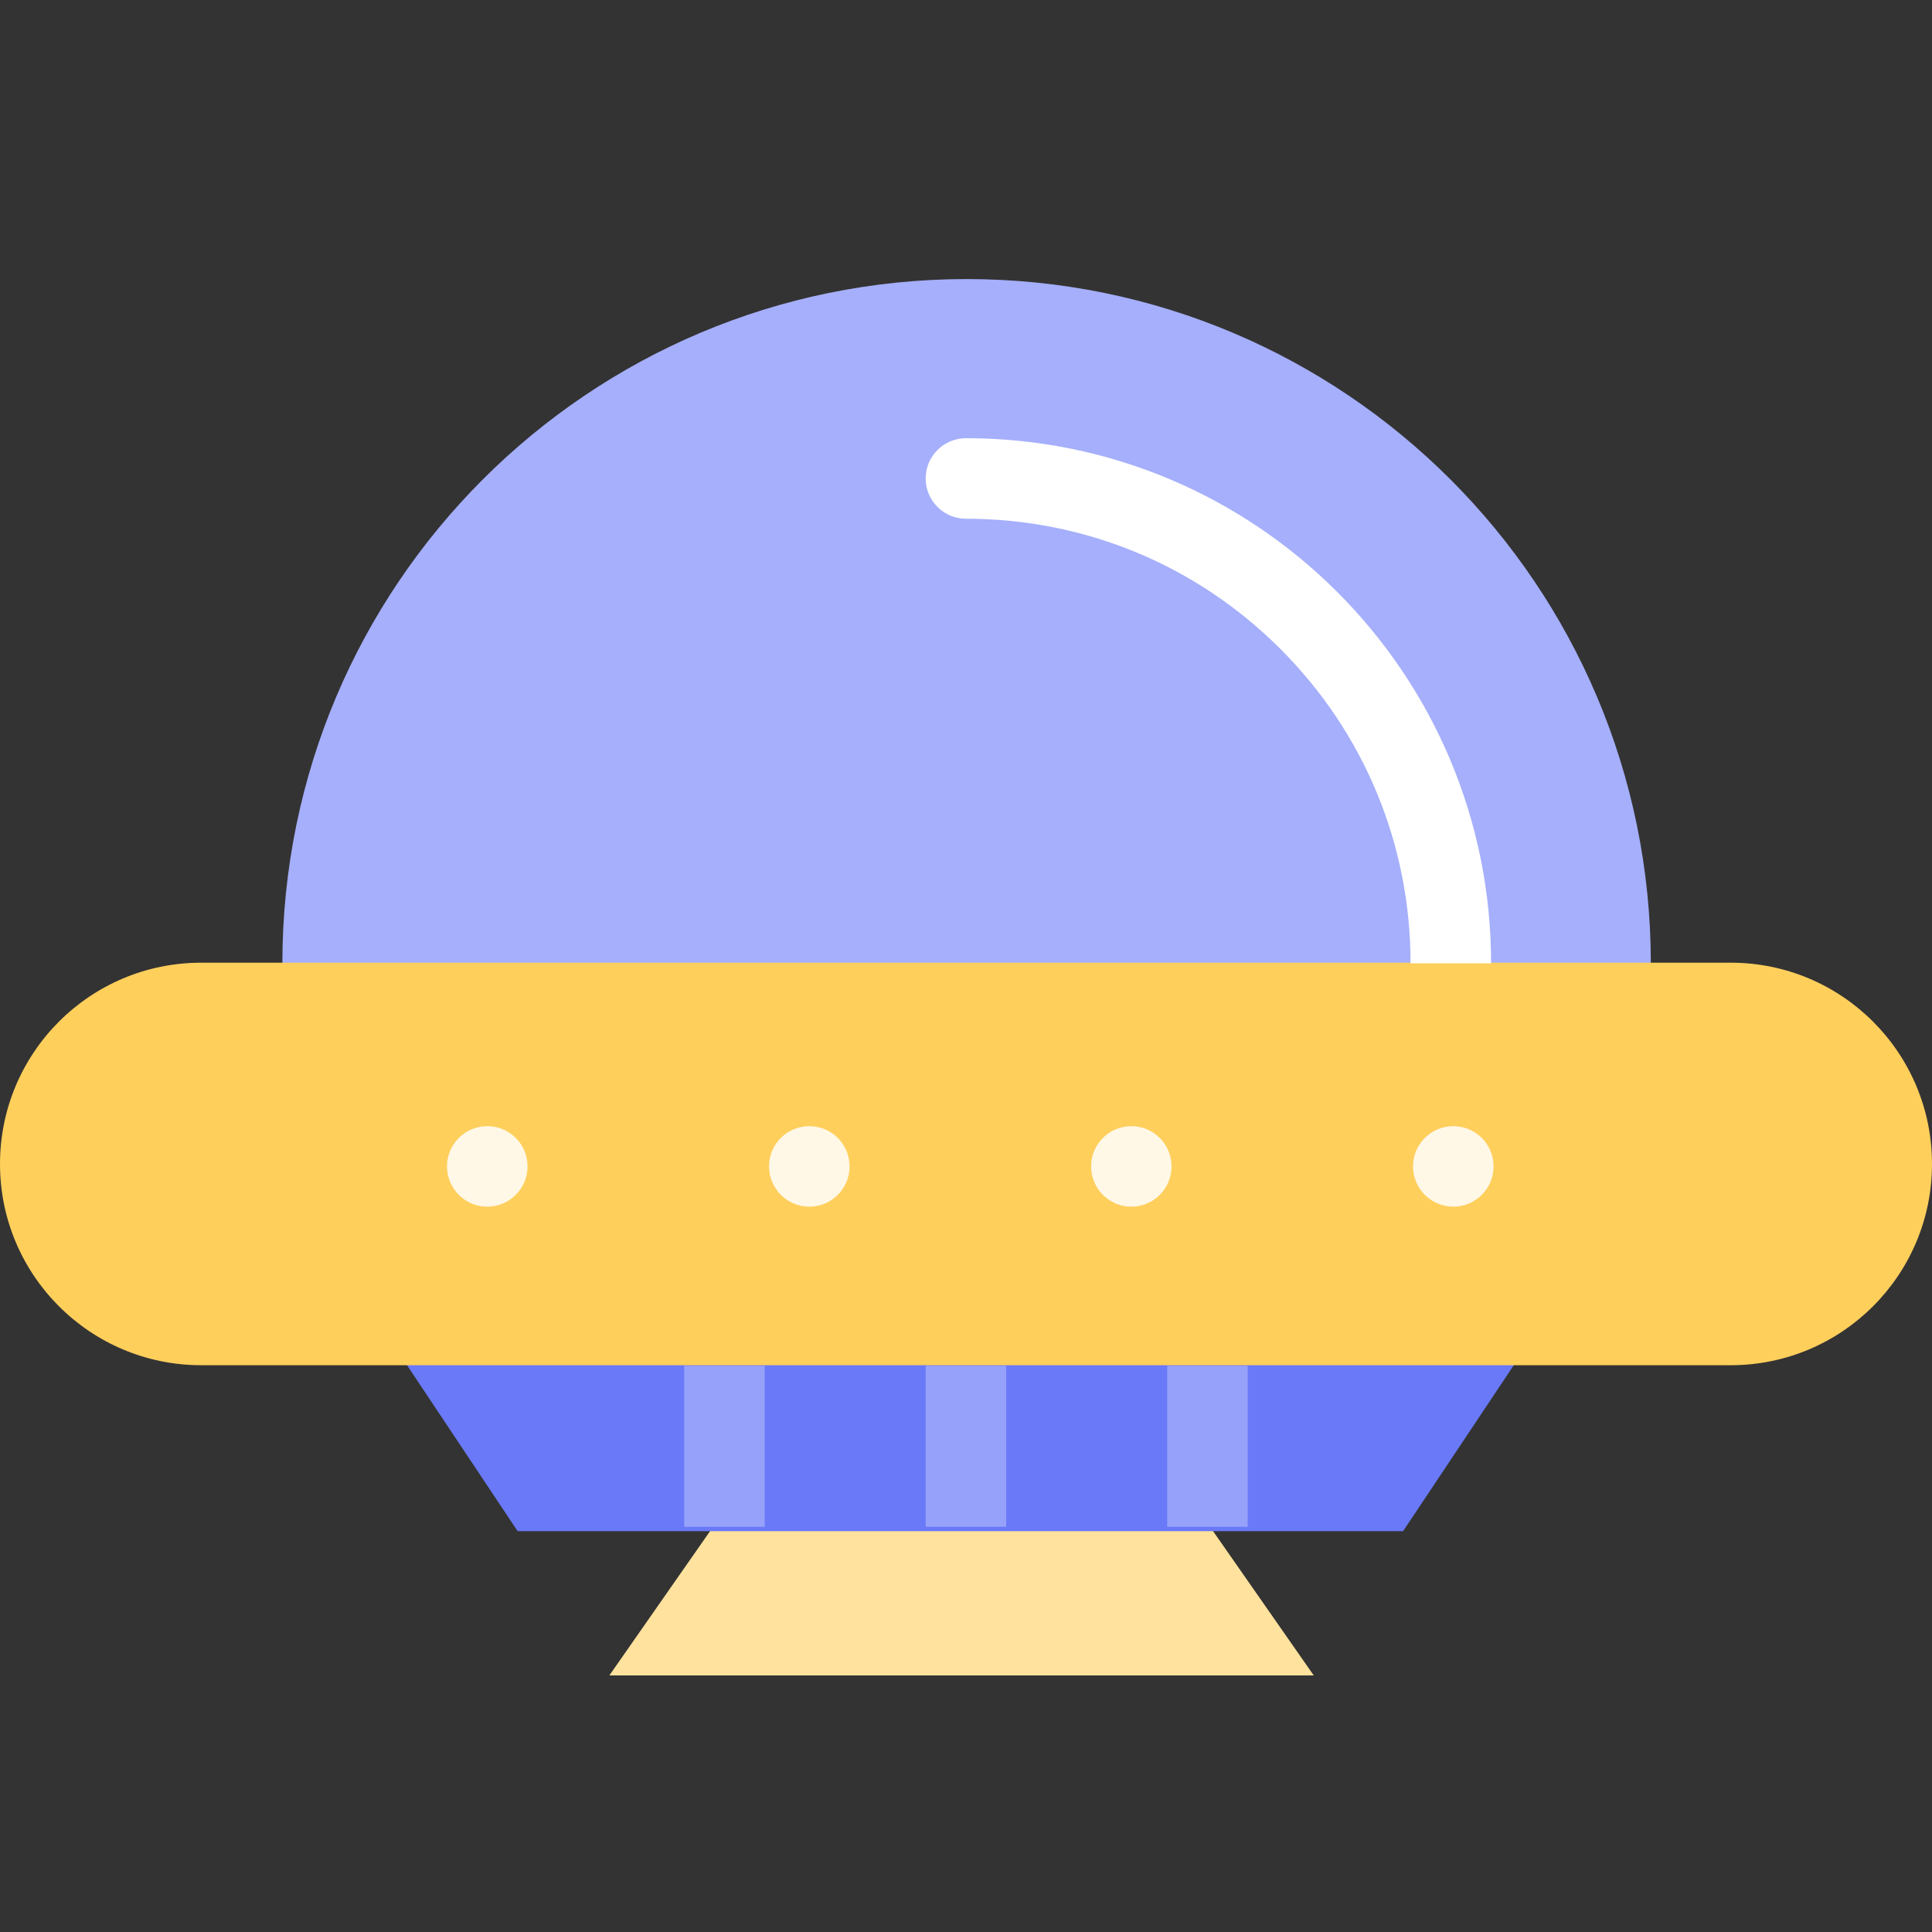 <svg width="90" height="90" viewBox="0 0 90 90" fill="none" xmlns="http://www.w3.org/2000/svg">
<rect x="0" y="0" width="90" height="90" fill="#333333" stroke="none"/>
<path d="M18.504 54.251C17.444 51.252 72.617 51.252 71.552 54.251H75.501C76.413 51.285 76.902 48.137 76.902 44.874C76.902 27.268 62.636 13 45.031 13C27.425 13 13.154 27.268 13.154 44.874C13.154 48.137 13.648 51.285 14.555 54.251H18.504Z" fill="#A5AFFB"/>
<path d="M28.385 78.049L44.794 54.539L61.2 78.049H28.385Z" fill="#FFE29D"/>
<path d="M72.865 60.077H16.615L24.113 71.327H65.362L72.865 60.077Z" fill="#6979F8"/>
<path d="M90 54.223C90 59.398 85.803 63.597 80.623 63.597H9.371C4.197 63.597 0 59.398 0 54.223C0 49.043 4.197 44.846 9.371 44.846H80.623C85.803 44.846 90 49.043 90 54.223Z" fill="#FFCF5C"/>
<path d="M24.576 54.337C24.576 55.37 23.735 56.211 22.703 56.211C21.665 56.211 20.824 55.37 20.824 54.337C20.824 53.299 21.664 52.461 22.703 52.461C23.735 52.461 24.576 53.299 24.576 54.337Z" fill="#FFF8E7"/>
<path d="M39.577 54.337C39.577 55.37 38.737 56.211 37.699 56.211C36.666 56.211 35.825 55.37 35.825 54.337C35.825 53.299 36.666 52.461 37.699 52.461C38.737 52.461 39.577 53.299 39.577 54.337Z" fill="#FFF8E7"/>
<path d="M54.574 54.337C54.574 55.37 53.739 56.211 52.701 56.211C51.668 56.211 50.828 55.37 50.828 54.337C50.828 53.299 51.668 52.461 52.701 52.461C53.739 52.461 54.574 53.299 54.574 54.337Z" fill="#FFF8E7"/>
<path d="M69.576 54.337C69.576 55.37 68.735 56.211 67.703 56.211C66.664 56.211 65.824 55.37 65.824 54.337C65.824 53.299 66.664 52.461 67.703 52.461C68.735 52.461 69.576 53.299 69.576 54.337Z" fill="#FFF8E7"/>
<path d="M45 20.413C43.962 20.413 43.121 21.253 43.121 22.289C43.121 23.325 43.962 24.165 45 24.165C50.532 24.165 55.733 26.318 59.645 30.229C63.556 34.141 65.709 39.343 65.709 44.874H69.461C69.461 31.366 58.508 20.413 45 20.413Z" fill="white"/>
<rect opacity="0.3" x="31.871" y="63.625" width="3.752" height="7.501" fill="white"/>
<rect opacity="0.3" x="43.121" y="63.625" width="3.752" height="7.501" fill="white"/>
<rect opacity="0.3" x="54.371" y="63.625" width="3.752" height="7.501" fill="white"/>
</svg>
